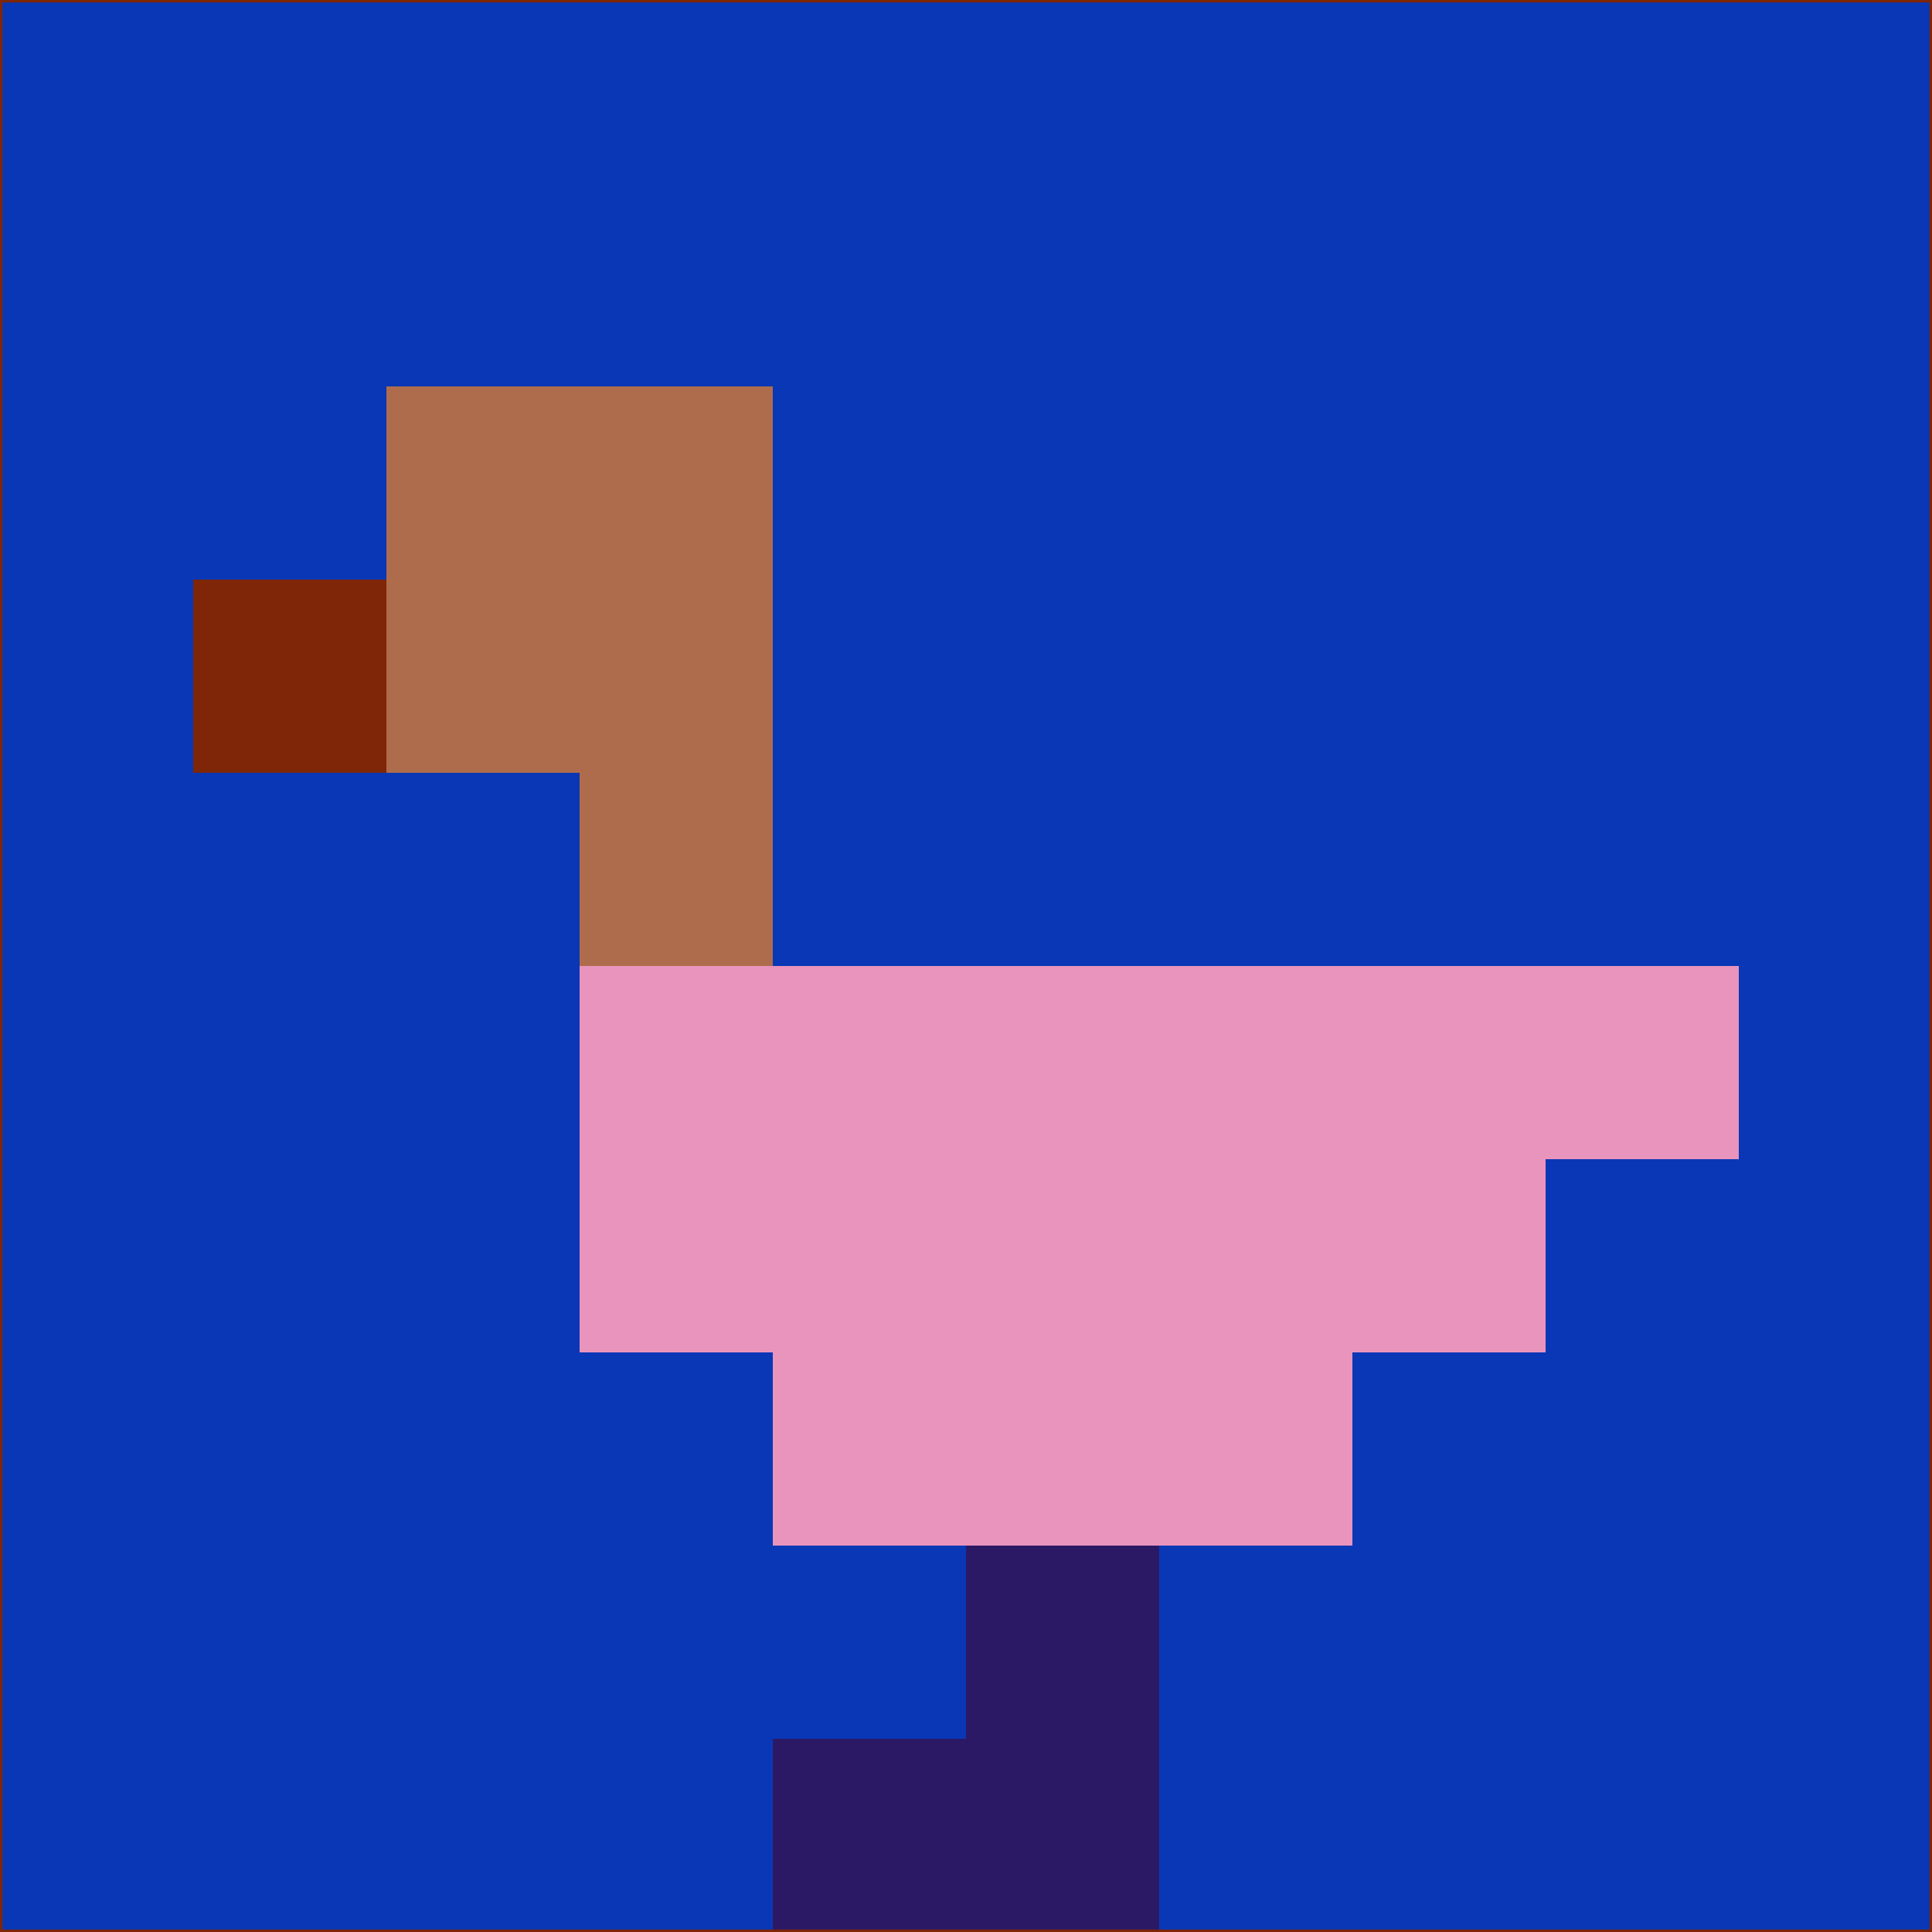 <svg xmlns="http://www.w3.org/2000/svg" version="1.1" width="785" height="785">
  <title>'goose-pfp-694263' by Dmitri Cherniak (Cyberpunk Edition)</title>
  <desc>
    seed=191862
    backgroundColor=#0937b6
    padding=20
    innerPadding=0
    timeout=500
    dimension=1
    border=false
    Save=function(){return n.handleSave()}
    frame=12

    Rendered at 2024-09-15T22:37:00.335Z
    Generated in 1ms
    Modified for Cyberpunk theme with new color scheme
  </desc>
  <defs/>
  <rect width="100%" height="100%" fill="#0937b6"/>
  <g>
    <g id="0-0">
      <rect x="0" y="0" height="785" width="785" fill="#0937b6"/>
      <g>
        <!-- Neon blue -->
        <rect id="0-0-2-2-2-2" x="157" y="157" width="157" height="157" fill="#af6c4c"/>
        <rect id="0-0-3-2-1-4" x="235.5" y="157" width="78.5" height="314" fill="#af6c4c"/>
        <!-- Electric purple -->
        <rect id="0-0-4-5-5-1" x="314" y="392.5" width="392.5" height="78.5" fill="#e994bd"/>
        <rect id="0-0-3-5-5-2" x="235.5" y="392.5" width="392.5" height="157" fill="#e994bd"/>
        <rect id="0-0-4-5-3-3" x="314" y="392.5" width="235.5" height="235.5" fill="#e994bd"/>
        <!-- Neon pink -->
        <rect id="0-0-1-3-1-1" x="78.5" y="235.5" width="78.5" height="78.5" fill="#7e2607"/>
        <!-- Cyber yellow -->
        <rect id="0-0-5-8-1-2" x="392.5" y="628" width="78.5" height="157" fill="#2c1965"/>
        <rect id="0-0-4-9-2-1" x="314" y="706.5" width="157" height="78.5" fill="#2c1965"/>
      </g>
      <rect x="0" y="0" stroke="#7e2607" stroke-width="2" height="785" width="785" fill="none"/>
    </g>
  </g>
  <script xmlns=""/>
</svg>